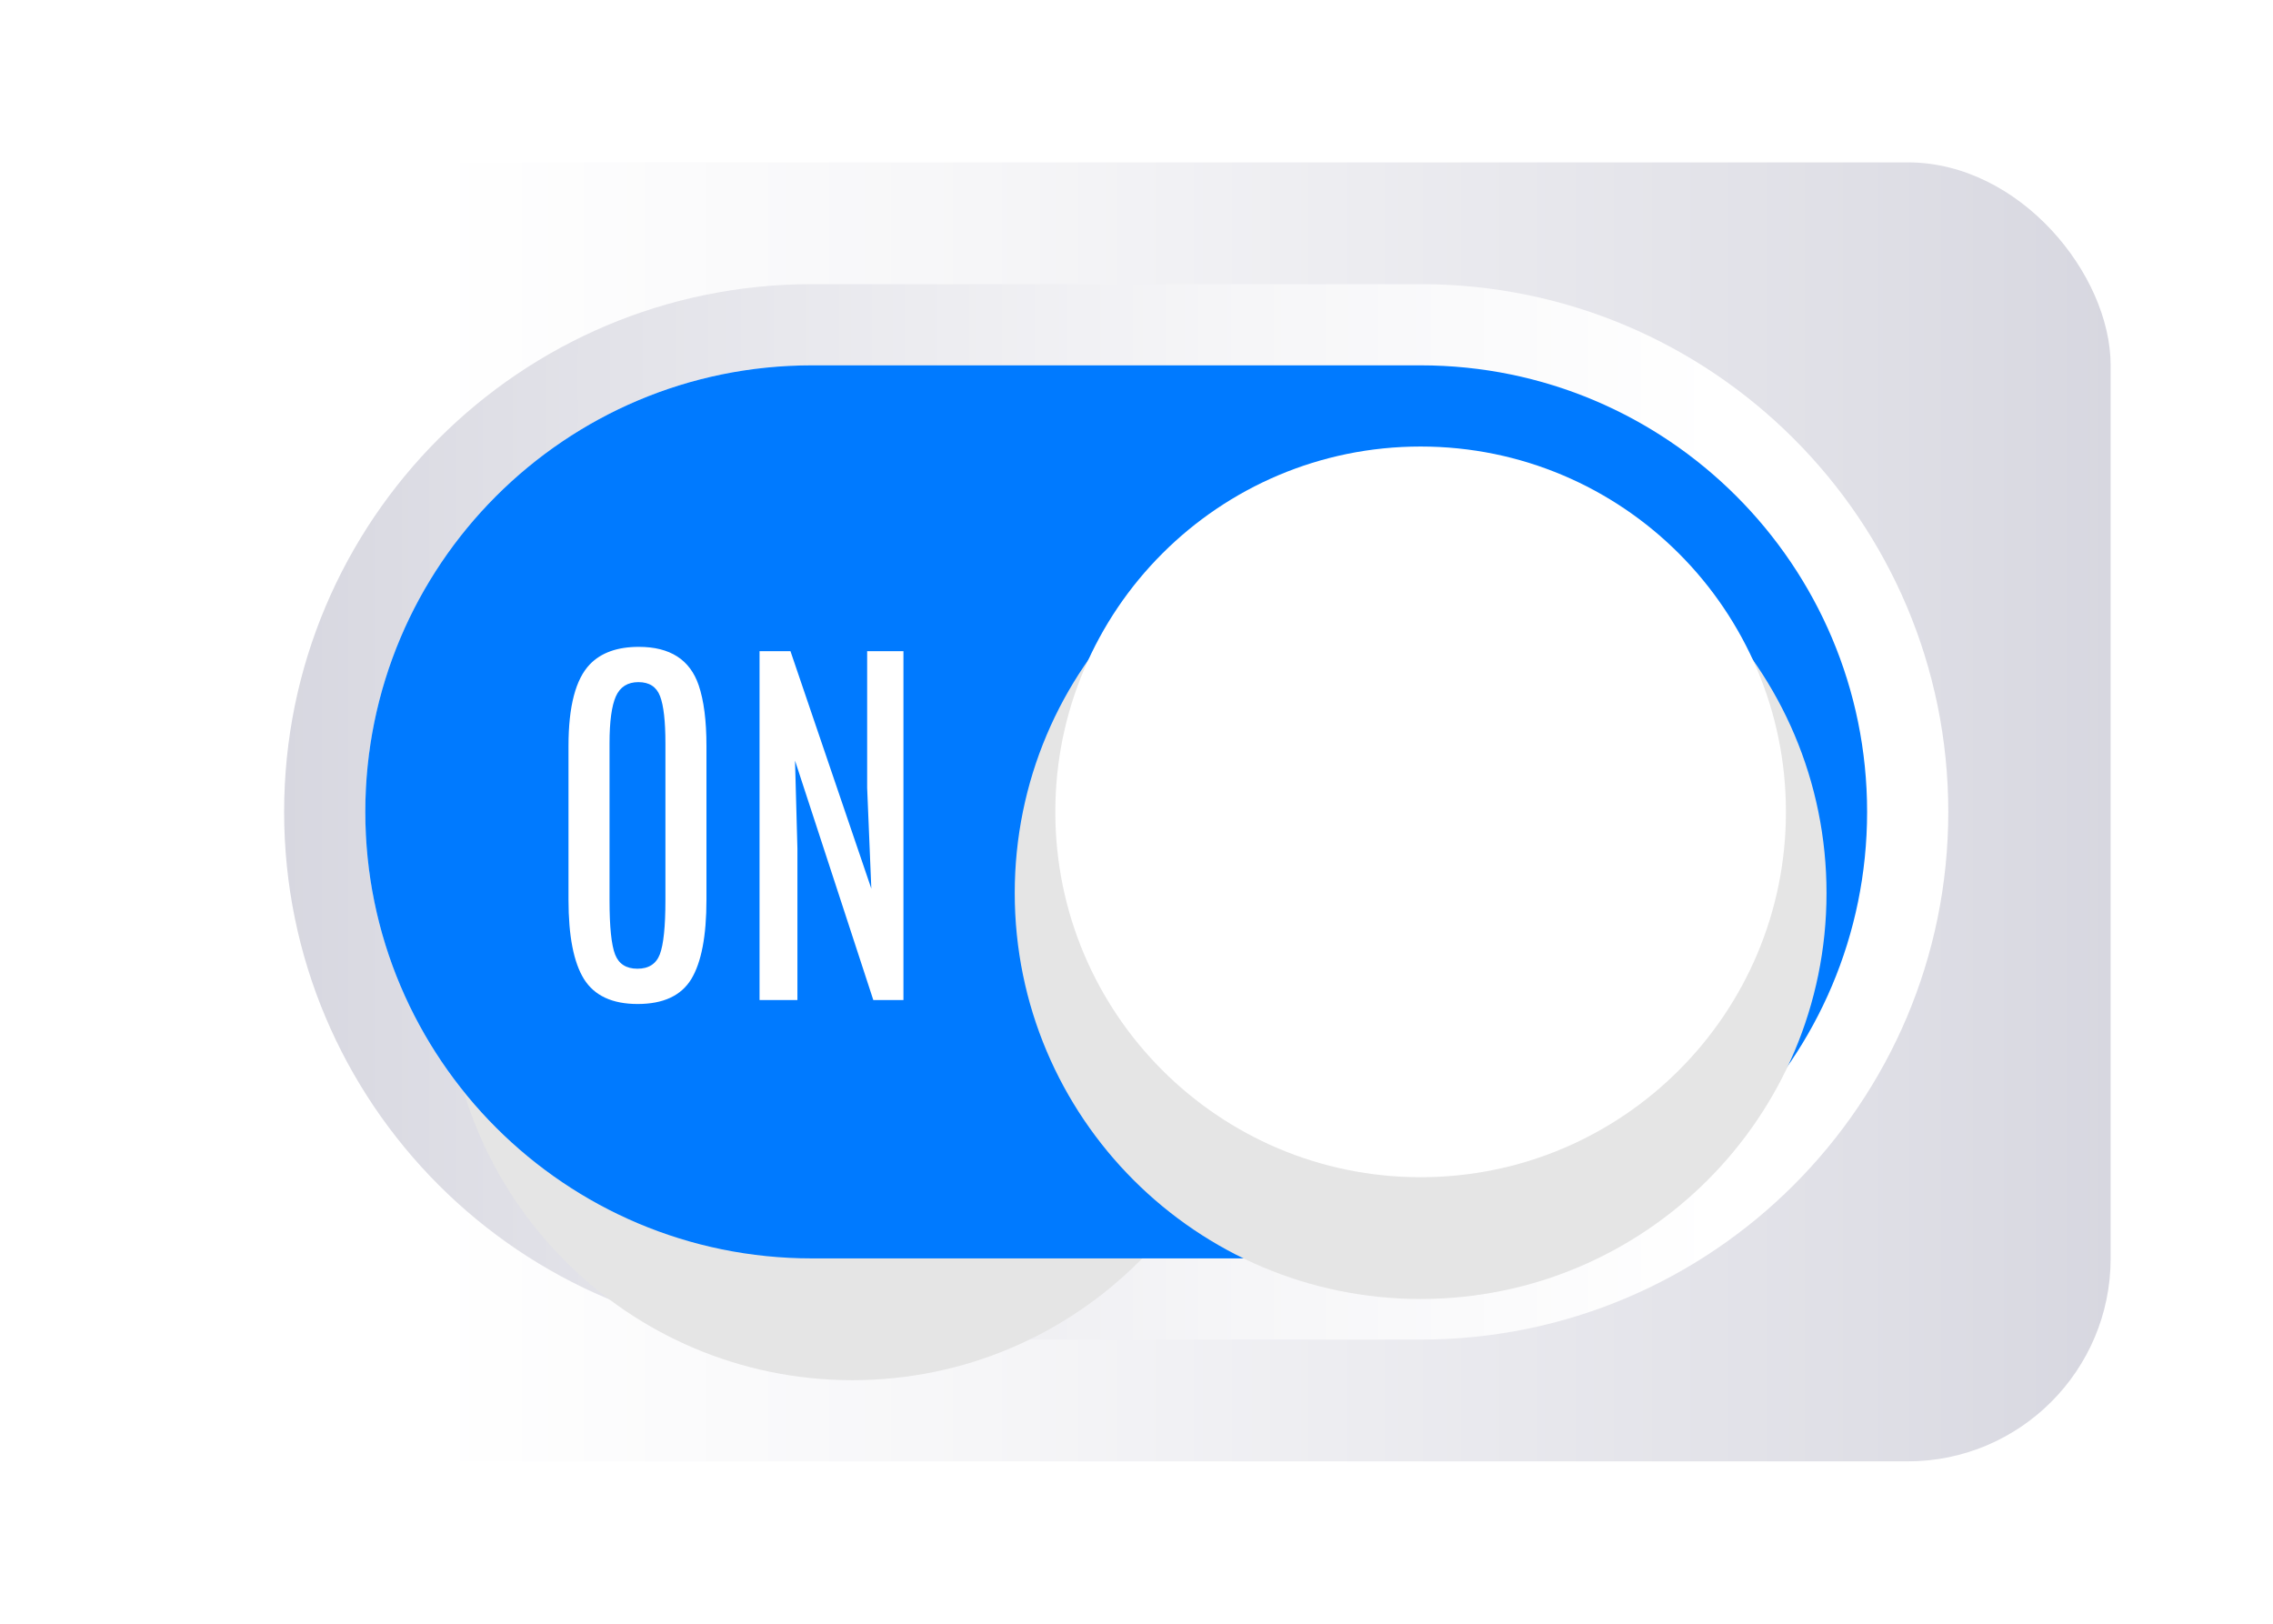 <svg width="56" height="40" viewBox="0 0 56 40" fill="none" xmlns="http://www.w3.org/2000/svg">
<g class="click fault inactive" reference="BOILER-ON-OF">
	<!--flags-->
	<g>
		<rect width="56" height="40" rx="5"/>
	</g>
	<g>
		<rect x="4" y="4" width="48" height="32" rx="5" fill="url(#paint-control-do-swipe0_linear)"/>
		<path fill-rule="evenodd" clip-rule="evenodd" d="M48 20C48 12.82 42.18 7 35 7H20C12.82 7 7 12.82 7 20V20C7 27.18 12.82 33 20 33H35C42.18 33 48 27.18 48 20V20Z" fill="url(#paint-control-do-swipe1_linear)"/>
	</g>
	<!--off-->
	<g class="animation-hide">
		<path fill-rule="evenodd" clip-rule="evenodd" d="M46.001 20C46.001 13.925 41.076 9 35.001 9H20.001C13.926 9 9.001 13.925 9.001 20V20C9.001 26.075 13.926 31 20.001 31H35.001C41.076 31 46.001 26.075 46.001 20V20Z" fill="white"/>
	<g filter="url(#filter0_d)">
		<path fill-rule="evenodd" clip-rule="evenodd" d="M21 30C15.477 30 11 25.523 11 20C11 14.477 15.477 10 21 10C26.523 10 31 14.477 31 20C31 25.523 26.523 30 21 30Z" fill="#E5E5E5"/>
	</g>
		<path fill-rule="evenodd" clip-rule="evenodd" d="M21 29C16.029 29 12 24.971 12 20C12 15.029 16.029 11 21 11C25.971 11 30 15.029 30 20C30 24.971 25.971 29 21 29Z" fill="white"/>
		<path d="M33.446 18.376C33.446 17.399 33.621 16.729 33.973 16.364C34.25 16.078 34.652 15.935 35.179 15.935C35.947 15.935 36.439 16.25 36.654 16.882C36.781 17.256 36.844 17.754 36.844 18.376V22.165C36.844 23.06 36.719 23.713 36.468 24.123C36.217 24.53 35.778 24.733 35.15 24.733C34.525 24.733 34.084 24.528 33.826 24.118C33.572 23.708 33.446 23.057 33.446 22.165V18.376ZM35.833 18.317C35.833 17.767 35.789 17.378 35.701 17.15C35.614 16.919 35.436 16.804 35.169 16.804C34.902 16.804 34.717 16.921 34.613 17.155C34.508 17.39 34.456 17.775 34.456 18.312V22.175C34.456 22.829 34.502 23.275 34.593 23.513C34.684 23.747 34.868 23.864 35.145 23.864C35.422 23.864 35.605 23.745 35.697 23.508C35.788 23.267 35.833 22.823 35.833 22.175V18.317ZM38.148 16.042H40.736V16.887H39.154V19.602H40.638V20.456H39.154V24.636H38.148V16.042ZM41.79 16.042H44.378V16.887H42.796V19.602H44.281V20.456H42.796V24.636H41.79V16.042Z" fill="#5B5B5F"/>
	</g>
	<!--on-->
	<g class="animation-display">
		<path fill-rule="evenodd" clip-rule="evenodd" d="M46 20C46 13.925 41.075 9 35 9H20C13.925 9 9 13.925 9 20V20C9 26.075 13.925 31 20 31H35C41.075 31 46 26.075 46 20V20Z" fill="#007AFF"/>
	<g filter="url(#filter1_d)">
		<path fill-rule="evenodd" clip-rule="evenodd" d="M35 30C29.477 30 25 25.523 25 20C25 14.477 29.477 10 35 10C40.523 10 45 14.477 45 20C45 25.523 40.523 30 35 30Z" fill="#E5E5E5"/>
	</g>
		<path fill-rule="evenodd" clip-rule="evenodd" d="M35 29C30.029 29 26 24.971 26 20C26 15.029 30.029 11 35 11C39.971 11 44 15.029 44 20C44 24.971 39.971 29 35 29Z" fill="white"/>
		<path d="M14.006 18.376C14.006 17.399 14.182 16.729 14.534 16.364C14.81 16.078 15.212 15.935 15.739 15.935C16.508 15.935 16.999 16.25 17.214 16.882C17.341 17.256 17.405 17.754 17.405 18.376V22.165C17.405 23.06 17.279 23.713 17.029 24.123C16.778 24.53 16.338 24.733 15.71 24.733C15.085 24.733 14.644 24.528 14.387 24.118C14.133 23.708 14.006 23.057 14.006 22.165V18.376ZM16.394 18.317C16.394 17.767 16.35 17.378 16.262 17.15C16.174 16.919 15.997 16.804 15.73 16.804C15.463 16.804 15.277 16.921 15.173 17.155C15.069 17.39 15.017 17.775 15.017 18.312V22.175C15.017 22.829 15.062 23.275 15.154 23.513C15.245 23.747 15.429 23.864 15.705 23.864C15.982 23.864 16.166 23.745 16.257 23.508C16.348 23.267 16.394 22.823 16.394 22.175V18.317ZM21.364 16.042H22.258V24.636H21.516L19.587 18.737L19.646 20.905V24.636H18.713V16.042H19.475L21.467 21.892L21.364 19.406V16.042Z" fill="white"/>
	</g>
</g>
<defs>
<filter id="filter0_d" x="7" y="10" width="28" height="28" filterUnits="userSpaceOnUse" color-interpolation-filters="sRGB">
<feFlood flood-opacity="0" result="BackgroundImageFix"/>
<feColorMatrix in="SourceAlpha" type="matrix" values="0 0 0 0 0 0 0 0 0 0 0 0 0 0 0 0 0 0 127 0"/>
<feOffset dy="4"/>
<feGaussianBlur stdDeviation="2"/>
<feColorMatrix type="matrix" values="0 0 0 0 0 0 0 0 0 0 0 0 0 0 0 0 0 0 0.25 0"/>
<feBlend mode="normal" in2="BackgroundImageFix" result="effect1_dropShadow"/>
<feBlend mode="normal" in="SourceGraphic" in2="effect1_dropShadow" result="shape"/>
</filter>
<filter id="filter1_d" x="23" y="10" width="24" height="24" filterUnits="userSpaceOnUse" color-interpolation-filters="sRGB">
<feFlood flood-opacity="0" result="BackgroundImageFix"/>
<feColorMatrix in="SourceAlpha" type="matrix" values="0 0 0 0 0 0 0 0 0 0 0 0 0 0 0 0 0 0 127 0"/>
<feOffset dy="2"/>
<feGaussianBlur stdDeviation="1"/>
<feColorMatrix type="matrix" values="0 0 0 0 0 0 0 0 0 0 0 0 0 0 0 0 0 0 0.5 0"/>
<feBlend mode="normal" in2="BackgroundImageFix" result="effect1_dropShadow"/>
<feBlend mode="normal" in="SourceGraphic" in2="effect1_dropShadow" result="shape"/>
</filter>
<linearGradient id="paint-control-do-swipe0_linear" x1="1.758" y1="20.032" x2="59.064" y2="20.032" gradientUnits="userSpaceOnUse">
<stop offset="0.154" stop-color="white"/>
<stop offset="0.392" stop-color="#F6F6F8"/>
<stop offset="0.77" stop-color="#DFDFE6"/>
<stop offset="1" stop-color="#CECED9"/>
</linearGradient>
<linearGradient id="paint-control-do-swipe1_linear" x1="49.915" y1="20.026" x2="0.966" y2="20.026" gradientUnits="userSpaceOnUse">
<stop offset="0.154" stop-color="white"/>
<stop offset="0.392" stop-color="#F6F6F8"/>
<stop offset="0.77" stop-color="#DFDFE6"/>
<stop offset="1" stop-color="#CECED9"/>
</linearGradient>
</defs>
</svg>
